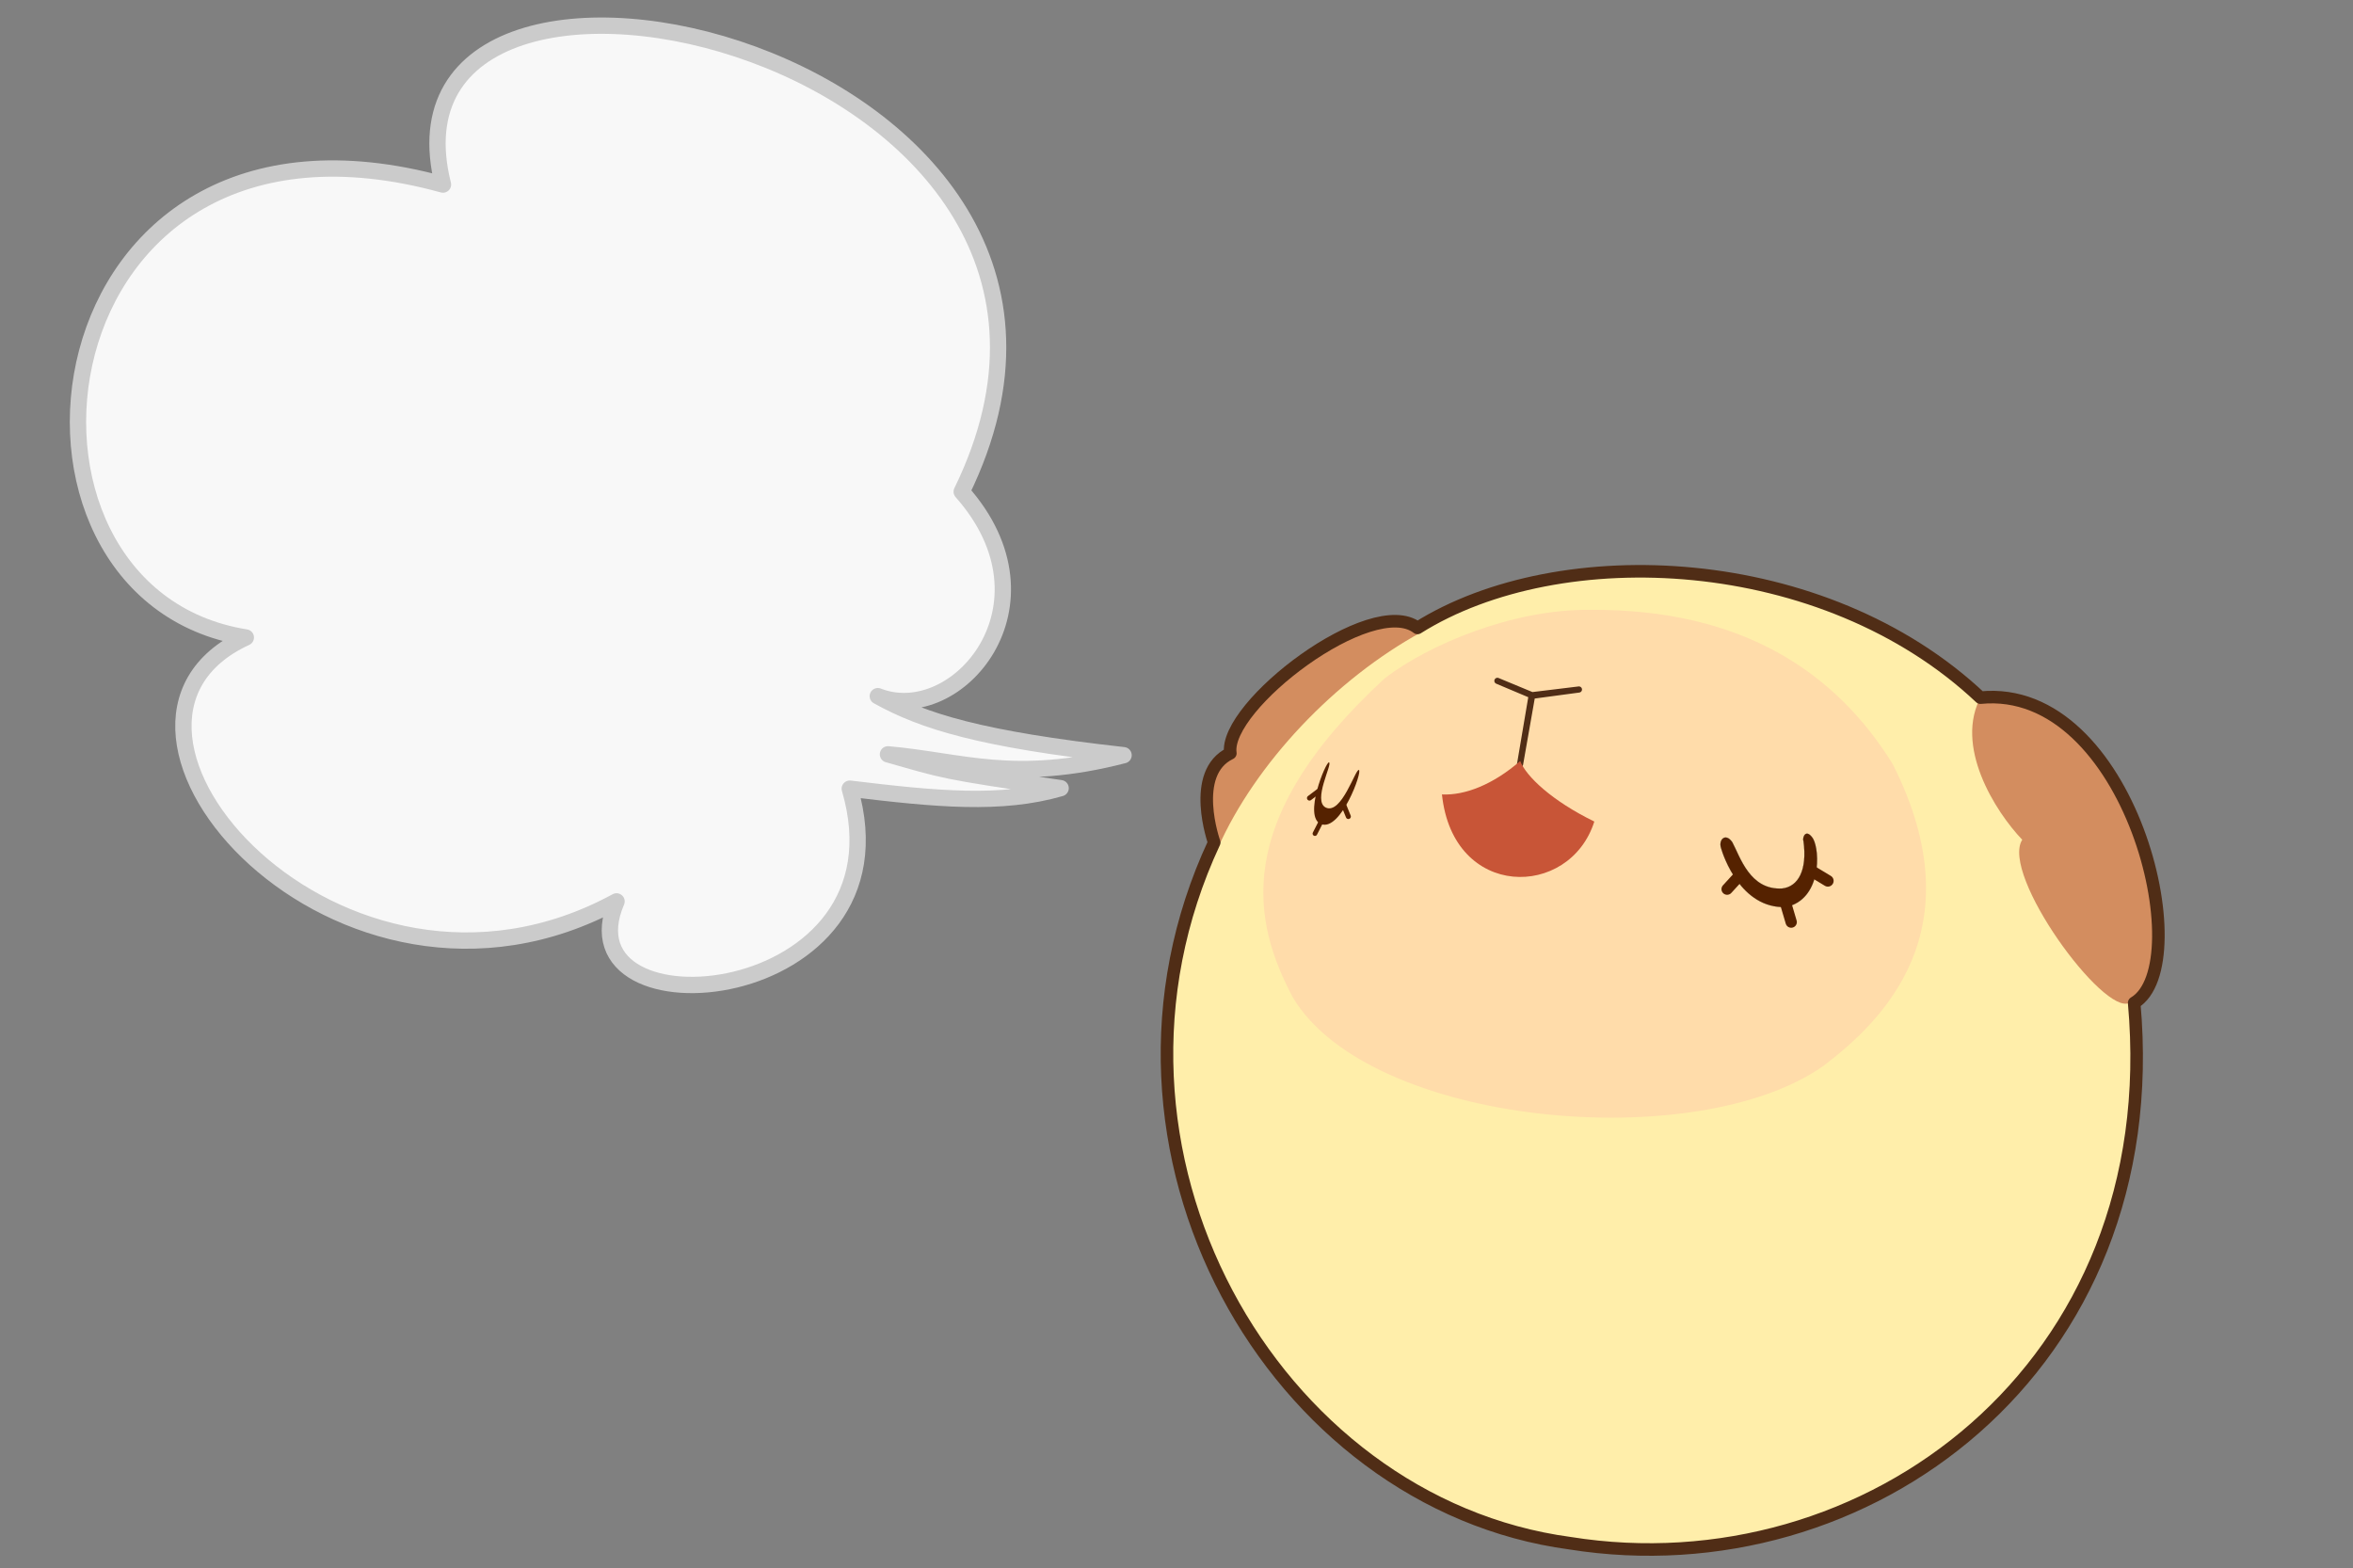 <?xml version="1.0" encoding="UTF-8" standalone="no"?>
<!-- Created with Inkscape (http://www.inkscape.org/) -->

<svg
   xmlns:osb="http://www.openswatchbook.org/uri/2009/osb"
   xmlns:dc="http://purl.org/dc/elements/1.1/"
   xmlns:cc="http://creativecommons.org/ns#"
   xmlns:rdf="http://www.w3.org/1999/02/22-rdf-syntax-ns#"
   xmlns:svg="http://www.w3.org/2000/svg"
   xmlns="http://www.w3.org/2000/svg"
   xmlns:sodipodi="http://sodipodi.sourceforge.net/DTD/sodipodi-0.dtd"
   xmlns:inkscape="http://www.inkscape.org/namespaces/inkscape"
   id="svg2985"
   version="1.1"
   inkscape:version="0.48.4 r9939"
   viewBox="0 0 1280 853"
   sodipodi:docname="uusïmeimei.svg"
   style="enable-background:new">
  <rect x="0" y="0" width="1280" height="853" fill="#808080" stroke="none"/>
  <defs
     id="defs2989">
    <linearGradient
       id="linearGradient5557">
      <stop
         style="stop-color:#77778a;stop-opacity:0.448;"
         offset="0"
         id="stop5559" />
      <stop
         id="stop5565"
         offset="0.5"
         style="stop-color:#89899a;stop-opacity:0.227;" />
      <stop
         style="stop-color:#9c9caa;stop-opacity:0;"
         offset="1"
         id="stop5561" />
    </linearGradient>
    <linearGradient
       id="linearGradient5517">
      <stop
         style="stop-color:#14050c;stop-opacity:1;"
         offset="0"
         id="stop5519" />
      <stop
         id="stop5529"
         offset="0.5"
         style="stop-color:#7e7a7c;stop-opacity:1;" />
      <stop
         style="stop-color:#e9f0ed;stop-opacity:1"
         offset="1"
         id="stop5521" />
    </linearGradient>
    <linearGradient
       id="linearGradient5491"
       osb:paint="solid">
      <stop
         style="stop-color:#ffeea6;stop-opacity:1;"
         offset="0"
         id="stop5493" />
    </linearGradient>
  </defs>
  <sodipodi:namedview
     pagecolor="#ffffff"
     bordercolor="#666666"
     borderopacity="1"
     objecttolerance="10"
     gridtolerance="10"
     guidetolerance="10"
     inkscape:pageopacity="0"
     inkscape:pageshadow="2"
     inkscape:window-width="1352"
     inkscape:window-height="902"
     id="namedview2987"
     showgrid="false"
     inkscape:snap-global="true"
     inkscape:object-paths="true"
     inkscape:snap-intersection-paths="true"
     inkscape:zoom="0.40120419"
     inkscape:cx="355.36583"
     inkscape:cy="533.95632"
     inkscape:window-x="2075"
     inkscape:window-y="84"
     inkscape:window-maximized="0"
     inkscape:current-layer="layer3" />
  <g
     inkscape:groupmode="layer"
     id="layer1"
     inkscape:label="keltainen"
     style="display:inline"
     transform="translate(0,-427)">
    <path
       sodipodi:type="arc"
       style="fill:#ffeeaa;fill-opacity:1;fill-rule:evenodd;stroke:none"
       id="path2996"
       sodipodi:cx="141.66667"
       sodipodi:cy="661.25"
       sodipodi:rx="281.94446"
       sodipodi:ry="317.36111"
       d="m 423.611,661.25 a 281.944,317.361 0 1 1 -563.889,0 281.944,317.361 0 1 1 563.889,0 z"
       transform="matrix(0.938,0,0,0.842,765.143,446.385)" />
  </g>
  <g 
     inkscape:groupmode="layer"
     id="layer2"
     inkscape:label="ruskee"
     style="display:inline"
     transform="translate(0,-427)">
    <path
       style="fill:#ffdcaa;fill-opacity:1;stroke:none"
       d="m 864.598,758.772 c 84.381,-0.786 134.927,35.245 165.065,83.963 45.65,90.621 -5.791,139.783 -37.729,164.11 -69.538,49.008 -246.923,32.49 -288.628,-37.211 -21.431,-40.453 -34.774,-95.611 49.991,-173.652 24.045,-18.519 70.055,-37.663 111.301,-37.211 z"
       id="path3783"
       inkscape:connector-curvature="0"
       sodipodi:nodetypes="cccccc" />
    <path
       style="fill:#d38d5f;stroke:none"
       d="m 1077.935,805.412 c -15.371,27.114 7.51,63.133 22.138,78.407 -12.043,18.843 44.408,96.172 58.379,88.7 47.211,-17.489 -10.233,-178.902 -80.517,-167.107 z"
       id="path3785"
       inkscape:connector-curvature="0"
       sodipodi:nodetypes="cccc" />
    <path
       style="fill:#d38d5f;stroke:none"
       d="m 773.581,770.671 c -32.261,-24.808 -113.047,52.693 -103.179,66.489 -16.085,5.154 -16.969,31.832 -7.754,50.884 20.329,-45.64 63.288,-91.338 110.933,-117.373 z"
       id="path3787"
       inkscape:connector-curvature="0"
       sodipodi:nodetypes="cccc" />
  </g>
  <g
     inkscape:groupmode="layer"
     id="layer3"
     inkscape:label="naama"
     transform="translate(0,-427)">
    <path
       style="fill:#502d16;stroke:#502d16;stroke-width:3.347;stroke-linecap:round;stroke-linejoin:round;stroke-miterlimit:4;stroke-opacity:1;stroke-dasharray:none"
       d="m 826.896,842.702 6.588,-37.478 -18.916,-7.842 18.606,7.842 25.739,-3.137 -25.739,3.451 z"
       id="path3792"
       inkscape:connector-curvature="0"
       sodipodi:nodetypes="ccccccc" />
    <path
       style="fill:#c85537;fill-opacity:1;stroke:none"
       d="m 826.973,840.984 c -14.771,12.844 -30.084,18.798 -42.565,18.189 5.974,57.39 69.519,56.906 82.879,14.748 -22.901,-11.178 -37.114,-24.511 -40.313,-32.937 z"
       id="path3794"
       inkscape:connector-curvature="0"
       sodipodi:nodetypes="cccc" />
    <path
       style="fill:#552200;fill-opacity:1;stroke:none"
       d="m 722.946,841.75 c 2.145,0.551 -9.128,20.923 -1.721,24.574 8.598,3.943 16.138,-21.179 17.979,-20.46 2.123,0.541 -9.761,33.373 -20.469,29.485 -10.139,-3.682 2.644,-34.329 4.212,-33.599 z"
       id="path3798"
       inkscape:connector-curvature="0"
       sodipodi:nodetypes="cccsc" />
    <path
       style="fill:#2b1100;stroke:#552200;stroke-width:2.732;stroke-linecap:round;stroke-linejoin:round;stroke-miterlimit:4;stroke-opacity:1;stroke-dasharray:none;marker-start:none"
       d="m 717.138,857.54 -4.801,3.617 0,0"
       id="path3800"
       inkscape:connector-curvature="0"
       sodipodi:nodetypes="ccc" />
    <path
       style="fill:none;stroke:#552200;stroke-width:2.527;stroke-linecap:round;stroke-linejoin:miter;stroke-miterlimit:4;stroke-opacity:1;stroke-dasharray:none"
       d="m 718.262,874.693 -2.962,5.787"
       id="path3992"
       inkscape:connector-curvature="0"
       sodipodi:nodetypes="cc" />
    <path
       style="fill:none;stroke:#552200;stroke-width:2.732;stroke-linecap:round;stroke-linejoin:miter;stroke-miterlimit:4;stroke-opacity:1;stroke-dasharray:none"
       d="m 731.133,865.394 2.349,5.787"
       id="path3994"
       inkscape:connector-curvature="0"
       sodipodi:nodetypes="cc" />
    <path
       style="fill:#552200;stroke:#000000;stroke-width:0.068;stroke-linecap:butt;stroke-linejoin:miter;stroke-miterlimit:4;stroke-opacity:1;stroke-dasharray:none"
       d="m 936.245,888.378 c -1.538,-4.66 2.478,-8.515 6.102,-3.205 4.171,7.686 9.481,26.315 27.223,25.164 8.531,-0.998 13.716,-9.779 11.499,-25.876 -0.744,-1.547 1.172,-7.251 5.163,-1.306 3.94,6.806 4.644,33.258 -14.785,37.271 -24.458,0.974 -34.041,-27.948 -35.203,-32.048 z"
       id="path3996"
       inkscape:connector-curvature="0"
       sodipodi:nodetypes="ccccccc" />
    <path
       style="fill:none;stroke:#552200;stroke-width:6.147;stroke-linecap:round;stroke-linejoin:miter;stroke-miterlimit:4;stroke-opacity:1;stroke-dasharray:none"
       d="m 946.806,902.74 -7.275,7.953"
       id="path3998"
       inkscape:connector-curvature="0" />
    <path
       style="fill:none;stroke:#552200;stroke-width:6.147;stroke-linecap:round;stroke-linejoin:miter;stroke-miterlimit:4;stroke-opacity:1;stroke-dasharray:none"
       d="m 970.979,917.103 3.403,11.514"
       id="path4000"
       inkscape:connector-curvature="0" />
    <path
       style="fill:none;stroke:#552200;stroke-width:6.284;stroke-linecap:round;stroke-linejoin:miter;stroke-miterlimit:4;stroke-opacity:1;stroke-dasharray:none"
       d="m 985.881,901.078 8.449,5.104"
       id="path4002"
       inkscape:connector-curvature="0" />
    <path
       style="fill:none;stroke:#502d16;stroke-width:6.83;stroke-linecap:round;stroke-linejoin:round;stroke-miterlimit:4;stroke-opacity:1;stroke-dasharray:none"
       d="M 660.508,885.316 C 582.354,1052.783 692.683,1244.854 854.036,1266.5 c 160.688,25.686 324.879,-94.915 306.922,-293.939 8.758,-5.182 13.004,-18.657 13.172,-35.827 0.168,-17.17 -3.74,-38.036 -11.29,-58.001 -7.55,-19.965 -18.742,-39.029 -33.139,-52.596 -14.397,-13.567 -32,-21.637 -52.372,-19.612 -85.099,-80.146 -228.719,-86.643 -306.22,-37.931 -24.765,-19.23 -105.617,42.545 -101.815,68.194 -22.306,10.694 -8.786,48.53 -8.786,48.53 z"
       id="path5724"
       inkscape:connector-curvature="0"
       sodipodi:nodetypes="cccssscccc" />
    <path
       style="fill:#ffffff;fill-opacity:0.941;stroke:#cbcbcb;stroke-width:8.879;stroke-linecap:round;stroke-linejoin:round;stroke-miterlimit:4;stroke-opacity:1;stroke-dasharray:none"
       d="M 611.201,837.833 C 533.36,829.141 502.215,819.417 477.512,805.71 520.482,822.62 577.794,756.146 523.165,694.486 640.256,454.755 197.791,355.553 240.973,527.405 17.015,465.785 -15.675,749.981 133.724,773.79 29.585,821.699 184.397,999.363 335.39,917.366 c -32.242,75.098 162.086,58.856 126.877,-61.333 46.924,5.689 82.338,9.111 114.695,-0.273 -65.387,-9.386 -63.72,-9.857 -93.919,-18.402 39.941,3.509 68.659,15.82 128.157,0.475 z"
       id="path5758"
       inkscape:connector-curvature="0"
       sodipodi:nodetypes="cccccccccc" />
  </g>
</svg>
